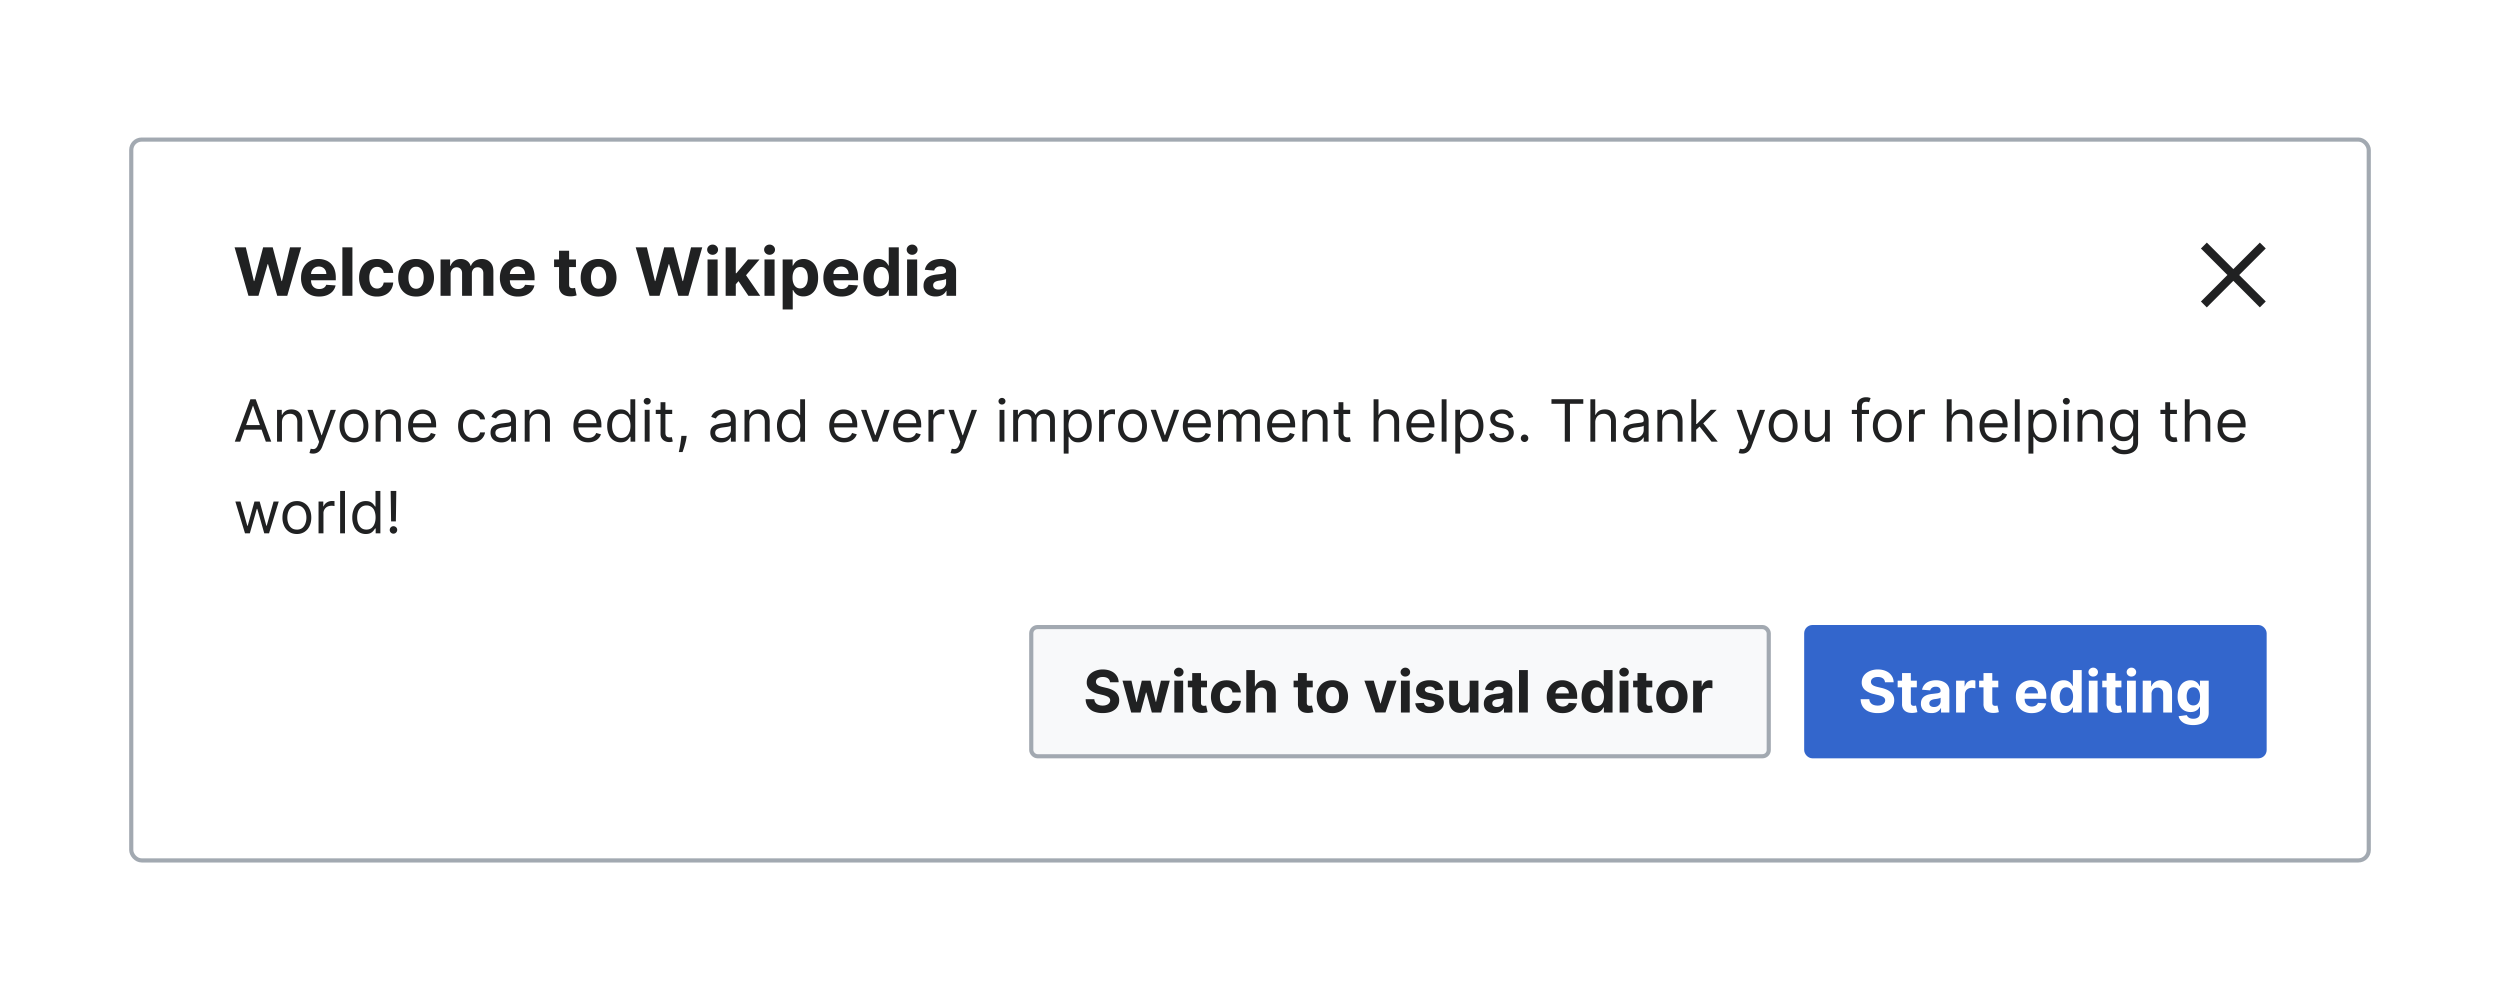 <?xml version="1.0" encoding="UTF-8"?>
<svg xmlns="http://www.w3.org/2000/svg" width="600" height="236" fill="none" viewBox="0 0 600 236">
	<g filter="url(#a)">
		<rect width="536" height="172" x="32" y="32" fill="#fff" rx="2"/>
		<path fill="#fff" d="M32 34a2 2 0 0 1 2-2h532a2 2 0 0 1 2 2v54H32V34Z"/>
		<path fill="#202122" d="M59.63 69 56.3 57.36H59l1.93 8.09h.1l2.12-8.09h2.3l2.12 8.1h.1l1.93-8.1h2.68L68.94 69h-2.4l-2.21-7.6h-.1l-2.2 7.6h-2.4Zm16.95.17c-.9 0-1.67-.18-2.31-.55a3.74 3.74 0 0 1-1.5-1.55 5.14 5.14 0 0 1-.52-2.4c0-.9.18-1.68.53-2.36a3.86 3.86 0 0 1 1.47-1.58 4.3 4.3 0 0 1 2.24-.57c.57 0 1.1.1 1.6.28a3.56 3.56 0 0 1 2.19 2.2c.2.56.31 1.2.31 1.95v.67h-7.37v-1.5h5.1c0-.35-.09-.66-.24-.93a1.63 1.63 0 0 0-.63-.63 1.8 1.8 0 0 0-.92-.23c-.37 0-.7.08-.98.25a1.8 1.8 0 0 0-.66.68c-.16.28-.24.59-.24.94v1.42c0 .43.08.8.23 1.12.17.32.4.56.7.73.29.17.64.25 1.04.25.27 0 .52-.03.74-.11a1.55 1.55 0 0 0 .58-.34c.16-.15.28-.34.36-.56l2.24.15a3.06 3.06 0 0 1-.7 1.41c-.35.4-.8.7-1.35.93-.55.22-1.19.33-1.9.33Zm8-11.8V69h-2.41V57.36h2.42Zm5.9 11.8a4.5 4.5 0 0 1-2.32-.57 3.84 3.84 0 0 1-1.47-1.59 5.16 5.16 0 0 1-.51-2.34c0-.9.17-1.68.51-2.35a3.84 3.84 0 0 1 1.49-1.59c.64-.38 1.4-.57 2.28-.57.76 0 1.43.14 2 .41a3.34 3.34 0 0 1 1.36 1.17c.33.5.52 1.09.55 1.76h-2.28a1.76 1.76 0 0 0-.52-1.05c-.27-.27-.63-.4-1.07-.4-.37 0-.7.1-.98.3-.28.2-.5.5-.65.88a3.7 3.7 0 0 0-.23 1.4c0 .56.07 1.04.22 1.43.16.39.38.68.66.89.28.2.6.3.98.3a1.46 1.46 0 0 0 1.3-.67c.14-.2.24-.47.29-.78h2.28a3.58 3.58 0 0 1-.55 1.76 3.3 3.3 0 0 1-1.33 1.18 4.4 4.4 0 0 1-2.02.43Zm9.38 0c-.88 0-1.64-.19-2.29-.56a3.85 3.85 0 0 1-1.48-1.58 5.1 5.1 0 0 1-.52-2.36c0-.9.17-1.69.52-2.36a3.8 3.8 0 0 1 1.48-1.58 4.46 4.46 0 0 1 2.3-.57c.87 0 1.64.19 2.28.57.64.37 1.14.9 1.48 1.58.35.67.53 1.46.53 2.36 0 .9-.18 1.68-.53 2.36a3.84 3.84 0 0 1-1.48 1.58 4.5 4.5 0 0 1-2.29.56Zm.01-1.87c.4 0 .74-.12 1-.34.28-.24.48-.55.62-.95.14-.4.2-.85.2-1.36 0-.5-.06-.96-.2-1.36-.14-.4-.34-.7-.61-.94a1.5 1.5 0 0 0-1-.34c-.41 0-.75.11-1.03.34-.27.23-.48.55-.62.95a4.18 4.18 0 0 0-.2 1.35c0 .51.06.96.2 1.36.14.4.35.71.62.95.28.22.62.34 1.02.34Zm5.86 1.7v-8.73h2.3v1.54h.11c.18-.5.48-.91.91-1.2.42-.3.93-.45 1.52-.45.6 0 1.11.15 1.53.45.42.3.7.7.84 1.2h.1c.17-.5.5-.9.96-1.2a3 3 0 0 1 1.66-.45c.82 0 1.48.26 1.99.78.5.51.76 1.24.76 2.2V69H116v-5.4c0-.48-.13-.84-.39-1.08a1.35 1.35 0 0 0-.96-.37c-.44 0-.79.14-1.03.42a1.6 1.6 0 0 0-.37 1.1V69h-2.35v-5.44c0-.43-.12-.77-.37-1.03a1.27 1.27 0 0 0-.96-.38 1.34 1.34 0 0 0-1.23.77 1.79 1.79 0 0 0-.19.84V69h-2.42Zm18.57.17a4.6 4.6 0 0 1-2.32-.55 3.73 3.73 0 0 1-1.48-1.55 5.14 5.14 0 0 1-.53-2.4c0-.9.18-1.68.53-2.36a3.86 3.86 0 0 1 1.47-1.58 4.3 4.3 0 0 1 2.24-.57c.57 0 1.1.1 1.6.28a3.56 3.56 0 0 1 2.19 2.2c.2.56.3 1.2.3 1.95v.67h-7.36v-1.5h5.09a1.86 1.86 0 0 0-.23-.93 1.63 1.63 0 0 0-.63-.63 1.8 1.8 0 0 0-.92-.23 1.86 1.86 0 0 0-.98.25 1.9 1.9 0 0 0-.9 1.61v1.43c0 .43.08.8.23 1.12.17.32.4.56.7.73.29.17.64.25 1.04.25.27 0 .52-.03.74-.11.22-.08.42-.19.58-.34.15-.15.28-.34.36-.56l2.24.15a3.05 3.05 0 0 1-.7 1.41c-.35.4-.8.7-1.35.93a5.1 5.1 0 0 1-1.9.33Zm13.93-8.9v1.82h-5.25v-1.82h5.25Zm-4.06-2.09h2.42v8.14c0 .22.04.4.1.52a.56.56 0 0 0 .29.26c.12.05.27.07.43.07.11 0 .23 0 .34-.03l.26-.05.38 1.8a6.82 6.82 0 0 1-.5.13 4 4 0 0 1-.81.1c-.58.02-1.1-.06-1.53-.23a2.15 2.15 0 0 1-1.02-.83 2.54 2.54 0 0 1-.36-1.42v-8.46Zm9.49 11c-.88 0-1.65-.2-2.3-.57a3.85 3.85 0 0 1-1.47-1.58 5.1 5.1 0 0 1-.53-2.36c0-.9.18-1.69.53-2.36a3.8 3.8 0 0 1 1.48-1.58 4.4 4.4 0 0 1 2.29-.57c.88 0 1.64.19 2.28.57.65.37 1.14.9 1.5 1.58.34.67.52 1.46.52 2.36 0 .9-.18 1.68-.53 2.36a3.84 3.84 0 0 1-1.49 1.58c-.64.37-1.4.56-2.28.56Zm.01-1.89c.4 0 .74-.1 1-.34.28-.23.48-.54.61-.94a4.42 4.42 0 0 0 .01-2.72c-.14-.4-.34-.7-.61-.94a1.5 1.5 0 0 0-1.01-.34c-.4 0-.75.11-1.02.34-.27.23-.48.55-.62.95a4.18 4.18 0 0 0-.2 1.35c0 .51.06.96.2 1.36.14.4.35.71.62.95.27.22.62.34 1.02.34ZM155.9 69l-3.33-11.64h2.68l1.93 8.09h.1l2.12-8.09h2.3l2.12 8.1h.1l1.93-8.1h2.69L165.2 69h-2.4l-2.21-7.6h-.1l-2.2 7.6h-2.4Zm13.91 0v-8.73h2.42V69h-2.42Zm1.22-9.85c-.36 0-.67-.12-.93-.36a1.16 1.16 0 0 1-.38-.87c0-.33.13-.62.38-.86.26-.24.57-.36.93-.36.35 0 .66.12.92.36a1.17 1.17 0 0 1 0 1.73 1.3 1.3 0 0 1-.92.36Zm5.33 7.34v-2.9h.36l2.8-3.32h2.77l-3.75 4.39h-.58l-1.6 1.83Zm-2.2 2.51V57.36h2.43V69h-2.42Zm5.46 0-2.56-3.8 1.6-1.71 3.8 5.51h-2.84Zm3.86 0v-8.73h2.42V69h-2.42Zm1.22-9.85a1.32 1.32 0 0 1-.93-.36 1.16 1.16 0 0 1-.38-.87c0-.33.13-.62.38-.86.26-.24.57-.36.93-.36.36 0 .66.12.92.36s.38.53.38.86c0 .34-.12.63-.38.87a1.3 1.3 0 0 1-.92.36Zm3.14 13.12v-12h2.39v1.47h.1c.11-.24.27-.48.47-.72.2-.24.47-.45.8-.61a3.28 3.28 0 0 1 4.28 1.74c.31.67.47 1.5.47 2.5 0 .97-.15 1.8-.47 2.46a3.5 3.5 0 0 1-1.27 1.52 3.27 3.27 0 0 1-1.8.51 2.8 2.8 0 0 1-1.2-.23 2.49 2.49 0 0 1-.8-.59 2.99 2.99 0 0 1-.47-.72h-.08v4.67h-2.42Zm2.37-7.63c0 .52.07.97.22 1.35.14.4.35.7.62.9.27.22.6.33 1 .33.39 0 .72-.11 1-.33.27-.22.48-.52.62-.9.14-.4.21-.85.21-1.35 0-.5-.07-.95-.21-1.33a1.98 1.98 0 0 0-.62-.9c-.27-.22-.6-.32-1-.32s-.73.1-1 .3a2 2 0 0 0-.62.9c-.15.38-.22.83-.22 1.35Zm11.73 4.53c-.9 0-1.67-.18-2.31-.55a3.74 3.74 0 0 1-1.5-1.55 5.15 5.15 0 0 1-.52-2.4c0-.9.18-1.68.53-2.36a3.87 3.87 0 0 1 1.47-1.58 4.3 4.3 0 0 1 2.24-.57 4.56 4.56 0 0 1 1.6.28 3.55 3.55 0 0 1 2.19 2.2c.2.56.3 1.2.3 1.95v.67h-7.36v-1.5h5.09a1.85 1.85 0 0 0-.23-.93 1.63 1.63 0 0 0-.63-.63 1.8 1.8 0 0 0-.92-.23 1.86 1.86 0 0 0-1.64.93c-.16.28-.24.59-.24.94v1.42c0 .43.08.8.23 1.12.17.32.4.56.7.73.29.17.64.25 1.04.25.27 0 .52-.03.74-.11a1.47 1.47 0 0 0 .94-.9l2.24.15a3.06 3.06 0 0 1-.7 1.41 3.51 3.51 0 0 1-1.35.93 5.1 5.1 0 0 1-1.9.33Zm8.8-.03a3.3 3.3 0 0 1-1.8-.5 3.55 3.55 0 0 1-1.27-1.53 5.86 5.86 0 0 1-.46-2.46c0-1 .16-1.83.48-2.5a3.6 3.6 0 0 1 1.28-1.5 3.29 3.29 0 0 1 1.77-.5c.49 0 .9.1 1.22.26.33.16.6.37.8.61.2.25.36.48.46.72h.08v-4.38h2.41V69h-2.39v-1.4h-.1a3.14 3.14 0 0 1-.48.72 2.41 2.41 0 0 1-.8.59c-.33.15-.73.23-1.2.23Zm.77-1.92c.4 0 .72-.11.99-.32.27-.22.48-.52.63-.9.14-.4.22-.85.22-1.36 0-.52-.07-.97-.22-1.36a1.94 1.94 0 0 0-.62-.88c-.28-.21-.6-.32-1-.32s-.73.11-1 .33c-.28.21-.48.51-.62.9-.14.38-.21.82-.21 1.33 0 .5.07.95.2 1.34.15.39.36.7.63.91.27.22.6.33 1 .33ZM217.7 69v-8.73h2.42V69h-2.42Zm1.22-9.85c-.36 0-.67-.12-.93-.36a1.16 1.16 0 0 1-.38-.87c0-.33.13-.62.38-.86.26-.24.57-.36.93-.36.36 0 .66.12.92.36a1.17 1.17 0 0 1 0 1.73 1.3 1.3 0 0 1-.92.36Zm5.63 10.01c-.56 0-1.06-.1-1.49-.29a2.39 2.39 0 0 1-1.03-.87 2.6 2.6 0 0 1-.38-1.44c0-.48.09-.89.27-1.22.18-.33.42-.6.73-.8a3.52 3.52 0 0 1 1.04-.45 7.97 7.97 0 0 1 1.24-.22l1.23-.14c.3-.05.53-.12.67-.22a.47.47 0 0 0 .21-.42v-.03c0-.36-.11-.64-.34-.84a1.4 1.4 0 0 0-.95-.3c-.44 0-.79.1-1.04.3-.26.19-.43.42-.51.71l-2.24-.18a3.05 3.05 0 0 1 .67-1.38 3.2 3.2 0 0 1 1.29-.9 5.62 5.62 0 0 1 3.23-.15c.45.12.84.3 1.19.54a2.57 2.57 0 0 1 1.12 2.25V69h-2.3v-1.21h-.06a2.6 2.6 0 0 1-.56.72 2.6 2.6 0 0 1-.85.48c-.33.12-.71.17-1.14.17Zm.7-1.67c.35 0 .66-.07.94-.2a1.68 1.68 0 0 0 .64-.59c.15-.24.23-.51.23-.82v-.93a1.28 1.28 0 0 1-.31.14 5.69 5.69 0 0 1-.44.1l-.49.1-.44.06a2.99 2.99 0 0 0-.75.2 1.19 1.19 0 0 0-.5.36.9.9 0 0 0-.17.57c0 .33.12.58.36.76.24.17.55.25.92.25Z"/>
		<path fill="#202122" fill-rule="evenodd" d="m537.41 64 6.37-6.37-1.42-1.41-6.36 6.36-6.36-6.36-1.42 1.42 6.36 6.36-6.36 6.36 1.41 1.42L536 65.4l6.36 6.37 1.42-1.42L537.4 64Z" clip-rule="evenodd"/>
		<path fill="#202122" d="M57.65 104h-1.3l3.75-10.18h1.27L65.1 104h-1.3l-3.04-8.57h-.08L57.65 104Zm.48-3.98h5.2v1.1h-5.2v-1.1Zm9.54-.61V104h-1.18v-7.64h1.14v1.2h.1c.17-.4.45-.7.81-.94.37-.24.84-.36 1.41-.36.52 0 .97.11 1.36.32.39.21.69.53.9.96.22.42.33.96.33 1.6V104h-1.18v-4.77c0-.6-.15-1.07-.46-1.4a1.66 1.66 0 0 0-1.29-.51c-.37 0-.7.08-1 .24-.3.16-.52.4-.69.71-.17.31-.25.7-.25 1.14Zm7.45 7.45c-.2 0-.37-.01-.53-.05a1.4 1.4 0 0 1-.32-.09l.3-1.03c.28.07.53.1.75.08a.9.9 0 0 0 .58-.3c.17-.17.33-.45.47-.83l.22-.6-2.82-7.68h1.27l2.11 6.09h.08l2.1-6.09h1.28l-3.24 8.75a3.3 3.3 0 0 1-.54.98 2.03 2.03 0 0 1-.75.58c-.29.13-.6.2-.96.2Zm9.83-2.7c-.7 0-1.3-.17-1.82-.5a3.34 3.34 0 0 1-1.21-1.37 4.66 4.66 0 0 1-.43-2.07c0-.8.14-1.49.43-2.08a3.34 3.34 0 0 1 1.21-1.38c.52-.33 1.13-.5 1.82-.5a3.24 3.24 0 0 1 3.02 1.88c.3.6.44 1.29.44 2.08s-.15 1.48-.44 2.07a3.3 3.3 0 0 1-1.21 1.38 3.3 3.3 0 0 1-1.81.49Zm0-1.06a2 2 0 0 0 1.29-.4c.34-.27.59-.62.75-1.06.16-.43.24-.9.24-1.42s-.08-.98-.24-1.43a2.4 2.4 0 0 0-.75-1.07c-.34-.27-.77-.4-1.3-.4a2 2 0 0 0-1.29.4 2.4 2.4 0 0 0-.75 1.07c-.16.44-.24.92-.24 1.43 0 .51.08.99.24 1.42.17.44.42.8.75 1.06.34.27.77.4 1.3.4Zm6.38-3.7v4.6h-1.17v-7.64h1.13v1.2h.1c.18-.4.45-.7.81-.94.37-.24.84-.36 1.42-.36.51 0 .97.11 1.35.32.4.21.7.53.9.96.22.42.33.96.33 1.6V104h-1.17v-4.77c0-.6-.16-1.07-.47-1.4a1.65 1.65 0 0 0-1.28-.51c-.38 0-.71.08-1 .24-.3.16-.53.4-.7.71-.17.31-.25.7-.25 1.14Zm10.17 4.76c-.73 0-1.37-.16-1.9-.49a3.27 3.27 0 0 1-1.23-1.37 4.68 4.68 0 0 1-.42-2.06c0-.78.14-1.47.42-2.07.3-.6.7-1.06 1.2-1.4a3.61 3.61 0 0 1 2.99-.3 2.9 2.9 0 0 1 1.82 1.81c.2.49.29 1.09.29 1.8v.5h-5.89v-1.01h4.7c0-.43-.1-.82-.27-1.16a1.95 1.95 0 0 0-.72-.8 2 2 0 0 0-1.1-.3c-.47 0-.88.12-1.22.36a2.29 2.29 0 0 0-.78.9 2.63 2.63 0 0 0-.27 1.17v.68c0 .58.1 1.07.3 1.47.2.4.48.7.84.9.36.21.77.32 1.25.32.3 0 .58-.05.83-.13a1.7 1.7 0 0 0 1.07-1.07l1.14.32a2.51 2.51 0 0 1-.6 1.01c-.29.3-.63.52-1.05.68-.41.16-.88.24-1.4.24Zm11.9 0a3.3 3.3 0 0 1-1.84-.5 3.3 3.3 0 0 1-1.2-1.4 4.74 4.74 0 0 1-.41-2.04c0-.77.14-1.46.42-2.05a3.38 3.38 0 0 1 1.2-1.4c.53-.34 1.13-.5 1.82-.5.54 0 1.02.1 1.45.3a2.78 2.78 0 0 1 1.06.83 2.6 2.6 0 0 1 .51 1.25h-1.17a1.81 1.81 0 0 0-1.83-1.33c-.46 0-.86.12-1.2.36-.35.23-.61.56-.8 1a3.7 3.7 0 0 0-.29 1.5c0 .6.1 1.1.28 1.54.19.44.45.78.8 1.02.34.24.74.36 1.2.36a2.1 2.1 0 0 0 .84-.15 1.71 1.71 0 0 0 .63-.46 1.75 1.75 0 0 0 .37-.72h1.17a2.72 2.72 0 0 1-.5 1.22 2.74 2.74 0 0 1-1.02.86c-.42.2-.92.3-1.48.3Zm6.93.02c-.48 0-.92-.1-1.32-.27a2.27 2.27 0 0 1-.94-.8 2.26 2.26 0 0 1-.34-1.28c0-.44.08-.79.25-1.06.18-.28.4-.5.7-.65.28-.15.6-.27.95-.35.35-.08.7-.14 1.06-.18l1.13-.14c.29-.03.5-.09.63-.16.14-.08.2-.21.2-.4v-.04c0-.5-.13-.87-.4-1.14-.26-.28-.66-.41-1.2-.41a2.1 2.1 0 0 0-1.99 1.15l-1.12-.4c.2-.46.47-.82.8-1.08a2.98 2.98 0 0 1 1.1-.55 4.53 4.53 0 0 1 1.17-.16c.24 0 .52.03.84.1a2.7 2.7 0 0 1 .93.35c.3.18.55.45.75.8.2.37.3.85.3 1.46V104h-1.17v-1.03h-.06a2.28 2.28 0 0 1-1.14 1.01c-.3.13-.68.2-1.13.2Zm.18-1.06c.46 0 .85-.09 1.17-.27a1.88 1.88 0 0 0 .98-1.61v-1.08c-.05.06-.16.12-.33.17a5.51 5.51 0 0 1-.58.12 29.98 29.98 0 0 1-1.12.15c-.3.04-.6.1-.86.2a1.47 1.47 0 0 0-.63.39 1 1 0 0 0-.24.7c0 .41.15.72.45.93.3.2.7.3 1.16.3Zm6.6-3.71V104h-1.18v-7.64h1.13v1.2h.1c.18-.4.45-.7.82-.94a2.5 2.5 0 0 1 1.41-.36c.52 0 .97.11 1.36.32.38.21.69.53.9.96.22.42.33.96.33 1.6V104h-1.18v-4.77c0-.6-.15-1.07-.47-1.4-.3-.34-.73-.51-1.28-.51-.37 0-.7.08-1 .24a1.74 1.74 0 0 0-.7.71c-.16.31-.25.7-.25 1.14Zm14.06 4.75c-.73 0-1.37-.16-1.9-.49a3.27 3.27 0 0 1-1.23-1.37 4.68 4.68 0 0 1-.42-2.06c0-.78.14-1.47.42-2.07.3-.6.7-1.06 1.2-1.4a3.61 3.61 0 0 1 2.99-.3 2.9 2.9 0 0 1 1.82 1.81 5 5 0 0 1 .29 1.8v.5h-5.89v-1.01h4.7c0-.43-.1-.82-.27-1.16a1.95 1.95 0 0 0-.72-.8 2 2 0 0 0-1.1-.3c-.47 0-.88.12-1.22.36a2.28 2.28 0 0 0-.78.9 2.63 2.63 0 0 0-.27 1.17v.68c0 .58.1 1.07.3 1.47.2.4.48.7.84.9a2.7 2.7 0 0 0 2.08.19 1.7 1.7 0 0 0 1.07-1.07l1.14.32a2.51 2.51 0 0 1-.6 1.01c-.29.3-.63.52-1.05.68-.41.16-.88.24-1.4.24Zm7.8 0a3 3 0 0 1-2.84-1.86 5.01 5.01 0 0 1-.4-2.1 5 5 0 0 1 .4-2.09 3.03 3.03 0 0 1 2.85-1.85c.5 0 .9.09 1.18.25.3.17.52.35.67.56l.36.5h.1v-3.75h1.17V104h-1.13v-1.17h-.14a7.46 7.46 0 0 1-.37.52c-.16.21-.38.4-.68.57-.3.16-.69.24-1.18.24Zm.15-1.06c.47 0 .87-.12 1.2-.36.32-.25.57-.6.74-1.03.17-.44.25-.95.25-1.53 0-.57-.08-1.07-.25-1.5a1.95 1.95 0 0 0-1.94-1.37c-.5 0-.9.14-1.24.4a2.29 2.29 0 0 0-.74 1.02 4.07 4.07 0 0 0-.24 1.45c0 .54.08 1.04.24 1.48.17.44.42.8.75 1.06s.74.38 1.23.38Zm5.61.9v-7.64h1.18V104h-1.18Zm.6-8.91a.83.83 0 0 1-.6-.23.75.75 0 0 1-.24-.56.75.75 0 0 1 .25-.57.83.83 0 0 1 .59-.23c.23 0 .42.08.59.23a.74.74 0 0 1 .25.57.74.74 0 0 1-.25.56.82.82 0 0 1-.59.23Zm6 1.27v1h-3.95v-1h3.95Zm-2.8-1.83h1.17v7.28c0 .33.05.58.15.75a.74.74 0 0 0 .38.33c.15.05.32.08.49.08l.32-.02.2-.04.23 1.05-.33.09a2.46 2.46 0 0 1-.54.05c-.33 0-.66-.07-.98-.21a1.94 1.94 0 0 1-.78-.66c-.2-.29-.31-.65-.31-1.1v-7.6Zm6.28 8.08-.08.53a10.99 10.99 0 0 1-.26 1.22 22.78 22.78 0 0 1-.66 2.13h-.9l.18-.84a32.1 32.1 0 0 0 .38-2.49l.06-.55h1.28Zm8.27 1.57c-.48 0-.92-.1-1.32-.27a2.27 2.27 0 0 1-.94-.8 2.26 2.26 0 0 1-.34-1.28c0-.44.08-.79.25-1.06.18-.28.4-.5.7-.65a3.64 3.64 0 0 1 .95-.35c.35-.08.7-.14 1.06-.18l1.13-.14c.29-.03.5-.09.63-.16.14-.08.2-.21.2-.4v-.04c0-.5-.13-.87-.4-1.14-.26-.28-.66-.41-1.2-.41a2.1 2.1 0 0 0-1.99 1.15l-1.12-.4c.2-.46.47-.82.8-1.08a2.97 2.97 0 0 1 1.1-.55 4.55 4.55 0 0 1 1.17-.16 3.96 3.96 0 0 1 1.77.45c.3.18.55.45.75.8.2.37.3.85.3 1.46V104h-1.17v-1.03h-.06a2.3 2.3 0 0 1-1.14 1.01c-.3.13-.68.2-1.13.2Zm.18-1.06c.47 0 .86-.09 1.17-.27a1.88 1.88 0 0 0 .98-1.61v-1.08c-.05.06-.16.12-.33.17a5.57 5.57 0 0 1-.58.12 29.98 29.98 0 0 1-1.12.15c-.3.04-.59.1-.85.2a1.48 1.48 0 0 0-.64.39 1 1 0 0 0-.24.7c0 .41.15.72.45.93.3.2.7.3 1.16.3Zm6.6-3.71V104h-1.18v-7.64h1.13v1.2h.1c.18-.4.45-.7.82-.94a2.5 2.5 0 0 1 1.41-.36c.52 0 .97.11 1.36.32.39.21.69.53.9.96.22.42.33.96.33 1.6V104h-1.18v-4.77c0-.6-.15-1.07-.46-1.4a1.67 1.67 0 0 0-1.29-.51c-.37 0-.7.08-1 .24a1.74 1.74 0 0 0-.7.71c-.16.31-.25.7-.25 1.14Zm9.85 4.75a3 3 0 0 1-2.83-1.86 5.01 5.01 0 0 1-.4-2.1 5 5 0 0 1 .4-2.09 3.03 3.03 0 0 1 2.85-1.85 2.12 2.12 0 0 1 1.85.81l.36.5h.1v-3.75h1.17V104h-1.13v-1.17h-.14a7.2 7.2 0 0 1-.37.52 2.18 2.18 0 0 1-.68.57c-.3.16-.69.24-1.18.24Zm.16-1.06c.47 0 .87-.12 1.2-.36.32-.25.57-.6.73-1.03.17-.44.26-.95.26-1.53 0-.57-.08-1.07-.25-1.5a1.96 1.96 0 0 0-1.94-1.37c-.5 0-.91.14-1.24.4a2.29 2.29 0 0 0-.74 1.02 4.07 4.07 0 0 0-.25 1.45c0 .54.09 1.04.25 1.48.17.44.42.8.75 1.06s.74.38 1.23.38Zm12.7 1.06c-.73 0-1.36-.16-1.9-.49a3.27 3.27 0 0 1-1.22-1.37 4.68 4.68 0 0 1-.43-2.06c0-.78.14-1.47.43-2.07a3.23 3.23 0 0 1 3.01-1.9c.4 0 .79.06 1.18.2a2.9 2.9 0 0 1 1.82 1.81 5 5 0 0 1 .28 1.8v.5h-5.89v-1.01h4.7c0-.43-.09-.82-.26-1.16a1.95 1.95 0 0 0-.73-.8c-.3-.2-.68-.3-1.1-.3-.47 0-.87.12-1.21.36a2.29 2.29 0 0 0-.78.9 2.63 2.63 0 0 0-.28 1.17v.68c0 .58.1 1.07.3 1.47.2.4.48.7.84.9a2.68 2.68 0 0 0 2.08.19c.26-.1.47-.23.66-.4.18-.18.32-.4.42-.67l1.13.32a2.51 2.51 0 0 1-.6 1.01c-.28.3-.63.52-1.04.68-.42.16-.88.24-1.4.24Zm10.93-7.8-2.83 7.64h-1.2l-2.82-7.64h1.28l2.1 6.09h.08l2.11-6.09h1.28Zm4.43 7.8c-.74 0-1.37-.16-1.9-.49a3.27 3.27 0 0 1-1.23-1.37 4.68 4.68 0 0 1-.43-2.06c0-.78.14-1.47.43-2.07a3.23 3.23 0 0 1 3.01-1.9c.4 0 .8.06 1.18.2a2.93 2.93 0 0 1 1.82 1.81 5 5 0 0 1 .28 1.8v.5h-5.88v-1.01h4.69c0-.43-.09-.82-.26-1.16a1.95 1.95 0 0 0-.73-.8c-.3-.2-.67-.3-1.1-.3-.47 0-.87.12-1.21.36a2.29 2.29 0 0 0-.78.9 2.62 2.62 0 0 0-.28 1.17v.68c0 .58.1 1.07.3 1.47.2.4.48.7.84.9.36.21.78.32 1.25.32.3 0 .59-.05.84-.13.25-.1.46-.23.65-.4a1.82 1.82 0 0 0 .42-.67l1.13.32a2.5 2.5 0 0 1-.6 1.01c-.28.3-.63.52-1.04.68-.42.16-.88.24-1.4.24Zm4.9-.16v-7.64h1.14v1.16h.08c.14-.38.39-.69.75-.92a2.23 2.23 0 0 1 1.24-.36 14.75 14.75 0 0 1 .61.02v1.2a3.46 3.46 0 0 0-.27-.05 2.69 2.69 0 0 0-.44-.03c-.37 0-.7.08-1 .23a1.76 1.76 0 0 0-.68.64 1.72 1.72 0 0 0-.25.92V104h-1.18Zm6.16 2.86a2.57 2.57 0 0 1-.53-.05 1.41 1.41 0 0 1-.33-.09l.3-1.03c.29.07.54.1.76.08a.9.9 0 0 0 .58-.3c.17-.17.33-.45.47-.83l.22-.6-2.82-7.68h1.27l2.1 6.09h.09l2.1-6.09h1.28l-3.24 8.75a3.32 3.32 0 0 1-.54.98 2.04 2.04 0 0 1-.76.58c-.28.13-.6.2-.95.2Zm10.9-2.86v-7.64h1.17V104h-1.18Zm.59-8.91a.83.83 0 0 1-.6-.23.75.75 0 0 1-.24-.56c0-.22.08-.41.25-.57a.83.83 0 0 1 .59-.23c.23 0 .42.08.59.23a.75.75 0 0 1 .24.57.74.74 0 0 1-.25.56.82.82 0 0 1-.58.23Zm2.68 8.91v-7.64h1.14v1.2h.1c.15-.41.41-.73.76-.95.36-.23.79-.35 1.28-.35.5 0 .93.12 1.26.35.34.22.6.54.8.95h.07a2.22 2.22 0 0 1 .88-.94c.4-.24.86-.36 1.4-.36.69 0 1.25.22 1.68.65.44.42.65 1.08.65 1.98V104h-1.17v-5.11c0-.56-.15-.97-.46-1.2a1.72 1.72 0 0 0-1.09-.37c-.54 0-.95.16-1.25.49-.3.32-.44.72-.44 1.22V104h-1.2v-5.23c0-.43-.13-.78-.42-1.05-.28-.27-.64-.4-1.08-.4-.31 0-.6.08-.86.24a1.84 1.84 0 0 0-.64.68 2 2 0 0 0-.23.99V104h-1.18Zm12.13 2.86v-10.5h1.13v1.22h.14l.36-.51c.15-.21.38-.4.66-.56.3-.16.69-.25 1.19-.25a3.04 3.04 0 0 1 2.85 1.85c.27.6.4 1.29.4 2.1 0 .8-.13 1.5-.4 2.1a3 3 0 0 1-2.83 1.85c-.5 0-.89-.08-1.18-.25a2.18 2.18 0 0 1-.68-.56 7.52 7.52 0 0 1-.37-.52h-.1v4.03h-1.17Zm1.15-6.68c0 .58.09 1.09.25 1.53.17.44.42.78.75 1.03.32.24.72.36 1.19.36.49 0 .9-.12 1.23-.38a2.37 2.37 0 0 0 .74-1.06c.17-.44.26-.94.26-1.48s-.09-1.02-.25-1.45a2.24 2.24 0 0 0-.74-1.03 1.96 1.96 0 0 0-1.24-.38 1.96 1.96 0 0 0-1.94 1.37 4 4 0 0 0-.25 1.5Zm7.34 3.82v-7.64h1.13v1.16h.08c.14-.38.4-.69.76-.92a2.22 2.22 0 0 1 1.23-.36 14.83 14.83 0 0 1 .62.02v1.2a3.5 3.5 0 0 0-.28-.05 2.7 2.7 0 0 0-.44-.03c-.37 0-.7.08-1 .23a1.71 1.71 0 0 0-.93 1.56V104h-1.17Zm8.03.16a3.2 3.2 0 0 1-1.81-.5 3.35 3.35 0 0 1-1.21-1.37 4.66 4.66 0 0 1-.44-2.07c0-.8.15-1.49.44-2.08a3.34 3.34 0 0 1 1.2-1.38c.53-.33 1.13-.5 1.82-.5a3.25 3.25 0 0 1 3.03 1.88c.29.6.43 1.29.43 2.08s-.14 1.48-.43 2.07a3.29 3.29 0 0 1-1.22 1.38 3.3 3.3 0 0 1-1.8.49Zm0-1.05c.53 0 .96-.14 1.3-.4.33-.28.58-.63.75-1.07.16-.43.24-.9.24-1.42s-.08-.98-.24-1.43a2.4 2.4 0 0 0-.75-1.07 2 2 0 0 0-1.3-.4 2 2 0 0 0-1.29.4 2.41 2.41 0 0 0-.75 1.08 4.1 4.1 0 0 0-.24 1.42c0 .51.08.99.24 1.42.16.44.41.8.75 1.06.34.27.77.4 1.3.4ZM283 96.36l-2.82 7.64h-1.2l-2.82-7.64h1.28l2.1 6.09h.08l2.11-6.09H283Zm4.44 7.8c-.74 0-1.37-.16-1.9-.49a3.27 3.27 0 0 1-1.23-1.37 4.67 4.67 0 0 1-.43-2.06c0-.78.14-1.47.43-2.07a3.23 3.23 0 0 1 3.01-1.9c.4 0 .79.06 1.18.2a2.93 2.93 0 0 1 1.82 1.81 5 5 0 0 1 .28 1.8v.5h-5.89v-1.01h4.7c0-.43-.09-.82-.26-1.16a1.95 1.95 0 0 0-.73-.8c-.3-.2-.68-.3-1.1-.3-.47 0-.87.12-1.21.36a2.29 2.29 0 0 0-.78.9 2.62 2.62 0 0 0-.28 1.17v.68c0 .58.1 1.07.3 1.47.2.4.48.7.84.9.36.21.77.32 1.25.32.3 0 .58-.05.83-.13.26-.1.47-.23.65-.4a1.82 1.82 0 0 0 .43-.67l1.13.32a2.5 2.5 0 0 1-.6 1.01c-.28.3-.63.52-1.04.68-.42.16-.88.24-1.4.24Zm4.9-.16v-7.64h1.14v1.2h.1a1.92 1.92 0 0 1 .77-.95c.35-.23.78-.35 1.28-.35a2.14 2.14 0 0 1 2.05 1.3h.07c.2-.4.5-.71.88-.94.4-.24.86-.36 1.4-.36.7 0 1.25.22 1.69.65.43.42.65 1.08.65 1.98V104h-1.18v-5.11c0-.56-.15-.97-.46-1.2a1.71 1.71 0 0 0-1.09-.37c-.53 0-.95.16-1.25.49-.3.32-.44.72-.44 1.22V104h-1.2v-5.23c0-.43-.13-.78-.41-1.05-.29-.27-.65-.4-1.1-.4-.3 0-.58.08-.85.24a1.84 1.84 0 0 0-.63.68 2 2 0 0 0-.24.99V104h-1.18Zm15.33.16c-.74 0-1.37-.16-1.9-.49a3.27 3.27 0 0 1-1.23-1.37 4.68 4.68 0 0 1-.43-2.06c0-.78.14-1.47.43-2.07a3.23 3.23 0 0 1 3.01-1.9c.4 0 .8.06 1.18.2a2.9 2.9 0 0 1 1.82 1.81 5 5 0 0 1 .28 1.8v.5h-5.88v-1.01h4.69c0-.43-.09-.82-.26-1.16a1.95 1.95 0 0 0-.73-.8c-.3-.2-.67-.3-1.1-.3-.47 0-.87.12-1.21.36a2.29 2.29 0 0 0-.78.9 2.63 2.63 0 0 0-.28 1.17v.68c0 .58.1 1.07.3 1.47.2.4.48.7.84.9.36.21.78.32 1.25.32.3 0 .59-.05.84-.13.25-.1.46-.23.65-.4.18-.18.32-.4.42-.67l1.13.32a2.51 2.51 0 0 1-.6 1.01c-.28.3-.63.52-1.04.68-.42.16-.88.24-1.4.24Zm6.08-4.75V104h-1.17v-7.64h1.13v1.2h.1c.18-.4.45-.7.81-.94.37-.24.84-.36 1.42-.36.51 0 .96.11 1.35.32.4.21.7.53.9.96.22.42.33.96.33 1.6V104h-1.17v-4.77c0-.6-.16-1.07-.47-1.4a1.65 1.65 0 0 0-1.28-.51c-.38 0-.71.08-1 .24a1.74 1.74 0 0 0-.7.71c-.17.31-.25.7-.25 1.14Zm10.3-3.05v1h-3.96v-1h3.95Zm-2.81-1.83h1.17v7.28c0 .33.05.58.15.75a.74.74 0 0 0 .38.33c.15.05.31.08.49.08l.32-.02.2-.04.23 1.05-.33.09a2.46 2.46 0 0 1-.54.05c-.33 0-.66-.07-.98-.21a1.93 1.93 0 0 1-.78-.66c-.2-.29-.31-.65-.31-1.1v-7.6Zm9.6 4.88V104h-1.18V93.82h1.18v3.74h.1a2.16 2.16 0 0 1 .8-.94c.36-.24.84-.36 1.44-.36.52 0 .98.1 1.37.32.4.2.7.52.91.95.22.42.33.96.33 1.62V104h-1.18v-4.77c0-.6-.15-1.08-.47-1.41-.3-.33-.74-.5-1.3-.5a2.16 2.16 0 0 0-1.03.24c-.3.16-.54.4-.72.71-.17.31-.25.7-.25 1.14Zm10.25 4.75c-.73 0-1.37-.16-1.9-.49a3.27 3.27 0 0 1-1.23-1.37 4.68 4.68 0 0 1-.43-2.06c0-.78.15-1.47.43-2.07a3.23 3.23 0 0 1 3.01-1.9c.4 0 .8.06 1.18.2a2.9 2.9 0 0 1 1.82 1.81 5 5 0 0 1 .29 1.8v.5h-5.9v-1.01h4.7c0-.43-.08-.82-.26-1.16a1.95 1.95 0 0 0-.72-.8 2 2 0 0 0-1.1-.3c-.47 0-.88.12-1.22.36a2.29 2.29 0 0 0-.78.9 2.63 2.63 0 0 0-.27 1.17v.68c0 .58.1 1.07.3 1.47.2.4.48.7.84.9a2.7 2.7 0 0 0 2.08.19c.25-.1.47-.23.65-.4.18-.18.32-.4.42-.67l1.14.32a2.5 2.5 0 0 1-.6 1.01c-.29.3-.64.52-1.05.68-.41.16-.88.24-1.4.24Zm6.08-10.34V104H346V93.82h1.17Zm2.1 13.04v-10.5h1.14v1.22h.14a9.98 9.98 0 0 1 .36-.51 2 2 0 0 1 .67-.56c.29-.16.68-.25 1.18-.25a3.03 3.03 0 0 1 2.85 1.85c.27.6.41 1.29.41 2.1 0 .8-.14 1.5-.41 2.1a3 3 0 0 1-2.83 1.85c-.5 0-.88-.08-1.18-.25a2.2 2.2 0 0 1-.68-.56 7.46 7.46 0 0 1-.37-.52h-.1v4.03h-1.17Zm1.16-6.68c0 .58.09 1.09.26 1.53.17.44.41.78.74 1.03.32.24.72.36 1.19.36.49 0 .9-.12 1.23-.38.33-.27.58-.62.74-1.06.17-.44.26-.94.26-1.48s-.09-1.02-.25-1.45a2.24 2.24 0 0 0-.74-1.03 1.96 1.96 0 0 0-1.24-.38 1.95 1.95 0 0 0-1.94 1.37 4.2 4.2 0 0 0-.25 1.5Zm12.75-2.1-1.06.3a1.96 1.96 0 0 0-.29-.52 1.42 1.42 0 0 0-.52-.42c-.22-.1-.5-.16-.84-.16a2 2 0 0 0-1.17.32c-.3.21-.46.48-.46.81 0 .3.1.52.32.7.21.16.54.3 1 .42l1.13.27c.68.17 1.19.42 1.52.77.34.33.5.77.5 1.3 0 .44-.12.83-.37 1.17-.25.35-.6.62-1.04.82-.45.2-.97.3-1.57.3a3.5 3.5 0 0 1-1.93-.5 2.25 2.25 0 0 1-.97-1.49l1.11-.28c.11.41.31.72.6.93.3.2.7.3 1.17.3.55 0 .99-.11 1.3-.34.33-.24.5-.52.5-.85a.89.89 0 0 0-.28-.66 1.77 1.77 0 0 0-.86-.41l-1.27-.3a3.05 3.05 0 0 1-1.54-.77c-.33-.35-.5-.8-.5-1.32 0-.43.13-.81.37-1.14a2.47 2.47 0 0 1 1-.78 3.51 3.51 0 0 1 1.44-.29c.76 0 1.35.17 1.78.5.44.33.75.77.93 1.31Zm2.72 6a.86.86 0 0 1-.64-.26.86.86 0 0 1-.26-.63.9.9 0 0 1 .26-.64.86.86 0 0 1 .64-.26.9.9 0 0 1 .63.26.86.86 0 0 1 .26.64.84.84 0 0 1-.12.44.92.92 0 0 1-.33.33.85.85 0 0 1-.44.12Zm6.45-9.17v-1.1h7.64v1.1h-3.2V104h-1.24v-9.09h-3.2Zm10.51 4.5V104h-1.17V93.82h1.17v3.74h.1c.18-.4.45-.71.8-.94.37-.24.85-.36 1.45-.36.52 0 .98.1 1.37.32.39.2.7.52.9.95.23.42.34.96.34 1.62V104h-1.18v-4.77a2 2 0 0 0-.47-1.41 1.7 1.7 0 0 0-1.3-.5c-.38 0-.73.08-1.03.24-.3.16-.54.4-.72.71a2.3 2.3 0 0 0-.26 1.14Zm9.3 4.77c-.48 0-.92-.1-1.31-.27a2.27 2.27 0 0 1-.94-.8 2.26 2.26 0 0 1-.35-1.28c0-.43.09-.79.26-1.06.17-.28.4-.5.7-.65a3.64 3.64 0 0 1 .95-.35c.35-.08.7-.14 1.06-.18l1.12-.14c.3-.03.5-.09.64-.16.14-.08.2-.21.2-.4v-.04c0-.5-.13-.87-.4-1.14-.26-.28-.67-.41-1.2-.41a2.07 2.07 0 0 0-2 1.15l-1.11-.4c.2-.46.46-.82.8-1.08a2.97 2.97 0 0 1 1.09-.55 4.55 4.55 0 0 1 1.17-.16 3.97 3.97 0 0 1 1.78.45c.3.18.55.45.75.8.2.37.3.85.3 1.46V104h-1.18v-1.03h-.06a2.3 2.3 0 0 1-1.14 1.01c-.3.13-.68.2-1.12.2Zm.19-1.06c.46 0 .85-.09 1.17-.27a1.88 1.88 0 0 0 .97-1.61v-1.08c-.05.06-.16.12-.33.17a5.53 5.53 0 0 1-.57.12 29 29 0 0 1-.63.09l-.5.06c-.3.04-.58.1-.85.2a1.48 1.48 0 0 0-.64.39 1 1 0 0 0-.23.7c0 .41.15.72.45.93.3.2.69.3 1.16.3Zm6.59-3.71V104h-1.17v-7.64h1.13v1.2h.1c.18-.4.45-.7.81-.94.37-.24.84-.36 1.42-.36.51 0 .97.11 1.35.32.4.21.7.53.9.96.22.42.33.96.33 1.6V104h-1.17v-4.77c0-.6-.16-1.07-.47-1.4a1.65 1.65 0 0 0-1.28-.51c-.38 0-.71.08-1 .24a1.74 1.74 0 0 0-.7.71c-.17.31-.25.7-.25 1.14Zm8.07 1.8-.02-1.45h.24l3.34-3.4H412l-3.56 3.6h-.1l-1.35 1.26Zm-1.1 2.79V93.82h1.18V104h-1.18Zm4.86 0-2.99-3.78.84-.81 3.64 4.59h-1.5Zm7.37 2.86a2.58 2.58 0 0 1-.53-.05 1.4 1.4 0 0 1-.33-.09l.3-1.03c.29.07.54.1.76.08a.91.91 0 0 0 .58-.3c.17-.17.33-.45.47-.83l.22-.6-2.82-7.68h1.27l2.1 6.09h.09l2.1-6.09h1.28l-3.25 8.75a3.3 3.3 0 0 1-.54.98 2.02 2.02 0 0 1-.75.58c-.28.13-.6.2-.95.2Zm9.82-2.7a3.2 3.2 0 0 1-1.81-.5 3.35 3.35 0 0 1-1.22-1.37 4.66 4.66 0 0 1-.43-2.07c0-.8.15-1.49.43-2.08a3.34 3.34 0 0 1 1.22-1.38 3.3 3.3 0 0 1 1.81-.5 3.25 3.25 0 0 1 3.03 1.88c.29.6.43 1.29.43 2.08s-.14 1.48-.43 2.07a3.3 3.3 0 0 1-1.22 1.38 3.3 3.3 0 0 1-1.8.49Zm0-1.05c.53 0 .96-.14 1.3-.4.33-.28.58-.63.75-1.07.16-.43.24-.9.24-1.42s-.08-.98-.24-1.43a2.4 2.4 0 0 0-.75-1.07 2 2 0 0 0-1.3-.4 2 2 0 0 0-1.3.4 2.4 2.4 0 0 0-.74 1.08 4.11 4.11 0 0 0 0 2.84c.16.44.41.8.75 1.06.34.27.77.4 1.3.4Zm10.02-2.23v-4.52h1.18V104h-1.18v-1.3h-.08a2.5 2.5 0 0 1-.83 1c-.38.26-.86.4-1.43.4-.48 0-.9-.1-1.27-.31a2.19 2.19 0 0 1-.88-.96 3.61 3.61 0 0 1-.32-1.61v-4.86h1.17v4.78c0 .55.16 1 .47 1.33.32.33.72.5 1.2.5a2 2 0 0 0 .9-.23 1.94 1.94 0 0 0 1.07-1.86Zm10.58-4.52v1h-4.12v-1h4.12Zm-2.88 7.64v-8.69c0-.44.1-.8.3-1.1.21-.29.48-.5.8-.65a2.53 2.53 0 0 1 1.04-.22 2.7 2.7 0 0 1 1.12.2l-.34 1.01a5.95 5.95 0 0 0-.25-.07 1.5 1.5 0 0 0-.4-.05c-.4 0-.67.1-.85.3-.17.2-.25.48-.25.86V104h-1.17Zm7.27.16a3.2 3.2 0 0 1-1.81-.5 3.34 3.34 0 0 1-1.22-1.37 4.65 4.65 0 0 1-.43-2.07c0-.8.14-1.49.43-2.08a3.33 3.33 0 0 1 1.22-1.38 3.3 3.3 0 0 1 1.81-.5 3.28 3.28 0 0 1 3.02 1.88c.3.6.44 1.29.44 2.08s-.14 1.48-.44 2.07a3.3 3.3 0 0 1-1.21 1.38 3.3 3.3 0 0 1-1.81.49Zm0-1.05c.52 0 .95-.14 1.3-.4.33-.28.58-.63.74-1.07a4.07 4.07 0 0 0 0-2.85 2.41 2.41 0 0 0-.75-1.07 2 2 0 0 0-1.29-.4 2 2 0 0 0-1.3.4 2.4 2.4 0 0 0-.74 1.08 4.1 4.1 0 0 0-.25 1.42c0 .51.09.99.25 1.42.16.44.41.8.75 1.06a2 2 0 0 0 1.29.4Zm5.21.89v-7.64h1.13v1.16h.08c.14-.38.4-.69.76-.92a2.23 2.23 0 0 1 1.23-.36 14.75 14.75 0 0 1 .62.02v1.2a3.46 3.46 0 0 0-.28-.05 2.68 2.68 0 0 0-.44-.03c-.37 0-.7.08-1 .23a1.76 1.76 0 0 0-.68.64 1.72 1.72 0 0 0-.25.92V104h-1.17Zm10.23-4.6v4.6h-1.17V93.82h1.18v3.74h.1c.17-.4.44-.71.8-.94.36-.24.84-.36 1.44-.36.52 0 .98.1 1.37.32.39.2.7.52.9.95.23.42.34.96.34 1.62V104h-1.18v-4.77c0-.6-.15-1.08-.47-1.41a1.7 1.7 0 0 0-1.3-.5c-.38 0-.72.08-1.03.24-.3.16-.54.4-.72.71-.17.31-.25.7-.25 1.14Zm10.26 4.76c-.73 0-1.37-.16-1.9-.49a3.27 3.27 0 0 1-1.23-1.37 4.68 4.68 0 0 1-.43-2.06c0-.78.15-1.47.43-2.07.29-.6.7-1.06 1.2-1.4a3.6 3.6 0 0 1 2.99-.3 2.9 2.9 0 0 1 1.82 1.81 5 5 0 0 1 .29 1.8v.5h-5.9v-1.01h4.7c0-.43-.08-.82-.26-1.16a1.95 1.95 0 0 0-.72-.8 2 2 0 0 0-1.1-.3c-.47 0-.88.12-1.22.36a2.3 2.3 0 0 0-.78.9 2.63 2.63 0 0 0-.27 1.17v.68c0 .58.1 1.07.3 1.47.2.4.48.7.83.9.36.21.78.32 1.25.32.31 0 .59-.05.84-.13.25-.1.47-.23.65-.4.18-.18.32-.4.42-.67l1.14.32a2.5 2.5 0 0 1-.6 1.01 2.9 2.9 0 0 1-1.05.68c-.41.16-.88.24-1.4.24Zm6.08-10.34V104h-1.17V93.82h1.17Zm2.1 13.04v-10.5h1.14v1.22h.14a9.98 9.98 0 0 1 .36-.51c.16-.21.38-.4.67-.56.29-.16.68-.25 1.18-.25a3.04 3.04 0 0 1 2.85 1.85c.27.6.41 1.29.41 2.1 0 .8-.14 1.5-.41 2.1a3 3 0 0 1-2.83 1.85c-.5 0-.88-.08-1.18-.25a2.18 2.18 0 0 1-.68-.56 7.52 7.52 0 0 1-.37-.52h-.1v4.03h-1.17Zm1.16-6.68c0 .58.09 1.09.25 1.53.17.44.42.78.75 1.03.32.24.72.36 1.19.36.49 0 .9-.12 1.23-.38a2.37 2.37 0 0 0 .74-1.06c.17-.44.26-.94.26-1.48s-.09-1.02-.25-1.45a2.24 2.24 0 0 0-.74-1.03 1.96 1.96 0 0 0-1.24-.38 1.96 1.96 0 0 0-1.94 1.37 4 4 0 0 0-.25 1.5Zm7.34 3.82v-7.64h1.17V104h-1.17Zm.6-8.91a.83.83 0 0 1-.6-.23.75.75 0 0 1-.24-.56c0-.22.08-.41.24-.57a.83.83 0 0 1 .6-.23c.22 0 .42.08.58.23a.75.75 0 0 1 .25.57.74.74 0 0 1-.25.56.82.82 0 0 1-.59.23Zm3.85 4.32V104h-1.17v-7.64h1.13v1.2h.1c.18-.4.45-.7.82-.94.36-.24.83-.36 1.4-.36.52 0 .98.11 1.36.32.4.21.7.53.91.96.21.42.32.96.32 1.6V104h-1.17v-4.77c0-.6-.16-1.07-.47-1.4-.3-.34-.74-.51-1.28-.51-.38 0-.7.08-1 .24a1.74 1.74 0 0 0-.7.71c-.16.31-.25.7-.25 1.14Zm10.06 7.61a4.2 4.2 0 0 1-1.46-.22 3.1 3.1 0 0 1-1.02-.56 3.1 3.1 0 0 1-.64-.75l.93-.65c.1.13.24.3.4.47.17.19.39.34.67.48.28.13.66.2 1.12.2a2.5 2.5 0 0 0 1.52-.45c.4-.3.6-.76.6-1.4v-1.55h-.1a6.25 6.25 0 0 1-.36.52 2.09 2.09 0 0 1-.68.54c-.29.15-.68.23-1.18.23a3.07 3.07 0 0 1-2.82-1.71 4.45 4.45 0 0 1-.42-2.03c0-.78.14-1.46.41-2.04a3.04 3.04 0 0 1 2.85-1.83c.5 0 .89.08 1.18.24.3.17.52.35.68.56l.37.5h.12v-1.2h1.13v7.85c0 .66-.15 1.19-.45 1.6a2.54 2.54 0 0 1-1.2.9 4.5 4.5 0 0 1-1.65.3Zm-.04-4.2c.47 0 .87-.1 1.2-.32.32-.21.56-.52.73-.93.17-.4.25-.88.25-1.45 0-.55-.08-1.03-.24-1.45a2.19 2.19 0 0 0-.74-1 1.97 1.97 0 0 0-1.2-.35 2 2 0 0 0-1.99 1.39 3.93 3.93 0 0 0-.24 1.41c0 .53.08 1 .25 1.4.17.41.42.73.75.96.33.23.74.35 1.23.35Zm12.66-6.46v1h-3.96v-1h3.96Zm-2.8-1.83h1.17v7.28c0 .33.05.58.14.75a.74.74 0 0 0 .38.33c.16.05.32.08.5.08l.31-.02.2-.04.24 1.05-.33.09a2.46 2.46 0 0 1-.54.05 2.4 2.4 0 0 1-.98-.21 1.94 1.94 0 0 1-.79-.66c-.2-.29-.3-.65-.3-1.1v-7.6Zm5.86 4.88V104h-1.17V93.82h1.17v3.74h.1c.18-.4.45-.71.8-.94.37-.24.85-.36 1.45-.36.52 0 .97.1 1.37.32.39.2.69.52.9.95.22.42.33.96.33 1.62V104h-1.17v-4.77a2 2 0 0 0-.47-1.41c-.31-.33-.75-.5-1.3-.5-.39 0-.73.08-1.03.24-.3.16-.55.4-.72.71a2.3 2.3 0 0 0-.26 1.14Zm10.26 4.75c-.74 0-1.37-.16-1.9-.49a3.27 3.27 0 0 1-1.23-1.37 4.68 4.68 0 0 1-.43-2.06c0-.78.14-1.47.43-2.07a3.23 3.23 0 0 1 3.01-1.9c.4 0 .79.06 1.18.2a2.9 2.9 0 0 1 1.82 1.81 5 5 0 0 1 .28 1.8v.5h-5.88v-1.01h4.69c0-.43-.09-.82-.26-1.16a1.95 1.95 0 0 0-.73-.8c-.3-.2-.68-.3-1.1-.3-.47 0-.87.12-1.21.36a2.3 2.3 0 0 0-.78.9 2.63 2.63 0 0 0-.28 1.17v.68c0 .58.1 1.07.3 1.47.2.4.48.7.84.9a2.68 2.68 0 0 0 2.08.19c.26-.1.47-.23.66-.4.18-.18.32-.4.42-.67l1.13.32a2.51 2.51 0 0 1-.6 1.01c-.28.3-.63.52-1.04.68-.42.16-.88.24-1.4.24ZM58.8 126l-2.32-7.64h1.23l1.65 5.85h.08l1.63-5.85h1.25l1.61 5.83h.08l1.65-5.83h1.24L64.57 126h-1.15l-1.67-5.87h-.12L59.96 126H58.8Zm12.45.16c-.69 0-1.3-.16-1.82-.5a3.34 3.34 0 0 1-1.2-1.37 4.65 4.65 0 0 1-.44-2.07c0-.8.14-1.49.43-2.08a3.34 3.34 0 0 1 1.21-1.38c.52-.33 1.13-.5 1.82-.5a3.22 3.22 0 0 1 3.02 1.88c.3.6.44 1.29.44 2.08s-.15 1.48-.44 2.07a3.3 3.3 0 0 1-1.21 1.38 3.3 3.3 0 0 1-1.81.49Zm0-1.05c.52 0 .95-.14 1.3-.4.33-.28.58-.63.74-1.07a4.05 4.05 0 0 0 .25-1.42c0-.5-.08-.98-.25-1.43a2.4 2.4 0 0 0-.75-1.06 2 2 0 0 0-1.3-.41 2 2 0 0 0-1.28.4 2.4 2.4 0 0 0-.75 1.07 4.1 4.1 0 0 0-.25 1.43c0 .51.08.99.25 1.42.16.44.4.8.75 1.06.33.27.77.4 1.29.4Zm5.2.89v-7.64h1.14v1.16h.08c.14-.38.4-.69.76-.92a2.23 2.23 0 0 1 1.23-.36 14.83 14.83 0 0 1 .62.02v1.2a3.67 3.67 0 0 0-.28-.05 2.6 2.6 0 0 0-.44-.03c-.37 0-.7.08-1 .23a1.76 1.76 0 0 0-.68.64 1.71 1.71 0 0 0-.25.92V126h-1.17Zm6.35-10.18V126h-1.17v-10.18h1.17Zm4.99 10.34a3 3 0 0 1-2.83-1.86 5.01 5.01 0 0 1-.41-2.1 5 5 0 0 1 .41-2.09 3.03 3.03 0 0 1 2.85-1.85c.5 0 .89.09 1.18.25.29.17.51.35.66.56a9 9 0 0 1 .37.5h.1v-3.75h1.17V126h-1.13v-1.17h-.14a7.55 7.55 0 0 1-.37.52c-.16.21-.39.4-.68.57-.3.16-.69.24-1.18.24Zm.16-1.06c.47 0 .87-.12 1.2-.36.32-.25.56-.6.73-1.03.17-.44.26-.95.26-1.53 0-.57-.09-1.07-.25-1.5a1.96 1.96 0 0 0-1.94-1.37c-.5 0-.91.14-1.24.4a2.3 2.3 0 0 0-.75 1.02 4.1 4.1 0 0 0-.24 1.45c0 .54.08 1.04.25 1.48.17.44.42.8.75 1.06s.74.38 1.23.38Zm7.16-9.28-.1 7.32h-1.15l-.1-7.32h1.35Zm-.68 10.26a.86.86 0 0 1-.63-.26.86.86 0 0 1-.26-.64.9.9 0 0 1 .26-.63.86.86 0 0 1 .63-.26.9.9 0 0 1 .64.26.86.86 0 0 1 .26.63.93.93 0 0 1-.45.78.85.85 0 0 1-.45.12Z"/>
		<path fill="#fff" d="M32 132h536v46a2 2 0 0 1-2 2H34a2 2 0 0 1-2-2v-46Z"/>
		<rect width="177" height="31" x="247.5" y="148.5" fill="#F8F9FA" rx="1.5"/>
		<path fill="#202122" d="M266.4 161.75c-.03-.4-.2-.72-.5-.94-.3-.22-.71-.33-1.23-.33-.35 0-.65.05-.9.15-.23.1-.42.23-.55.4a.97.97 0 0 0-.19.59.83.83 0 0 0 .12.47c.08.14.2.26.35.36.15.1.32.18.52.25s.4.13.62.18l.92.22a6.47 6.47 0 0 1 1.22.4c.37.16.7.37.97.6a2.55 2.55 0 0 1 .86 1.99c0 .62-.16 1.16-.48 1.62-.3.46-.76.8-1.35 1.06-.59.25-1.3.37-2.12.37a5.6 5.6 0 0 1-2.15-.37 3.14 3.14 0 0 1-1.42-1.12 3.34 3.34 0 0 1-.53-1.85h2.08a1.5 1.5 0 0 0 1 1.37c.29.11.62.17 1 .17.36 0 .68-.05.94-.16a1.45 1.45 0 0 0 .63-.44c.15-.2.23-.4.23-.65a.85.85 0 0 0-.2-.58 1.55 1.55 0 0 0-.6-.4 5.96 5.96 0 0 0-.93-.3l-1.11-.27a4.65 4.65 0 0 1-2.03-.98 2.27 2.27 0 0 1-.75-1.8c0-.61.17-1.15.5-1.61.33-.46.8-.82 1.38-1.08a4.85 4.85 0 0 1 1.98-.4c.76 0 1.42.14 1.98.4a3.1 3.1 0 0 1 1.32 1.08c.32.46.48.99.5 1.6h-2.07Zm5.08 7.25-2.08-7.64h2.15l1.18 5.13h.07l1.23-5.13h2.1l1.26 5.1h.06l1.17-5.1h2.13l-2.07 7.64h-2.24l-1.31-4.8h-.1l-1.3 4.8h-2.25Zm10.36 0v-7.64h2.12V169h-2.12Zm1.07-8.62c-.32 0-.59-.1-.81-.31a1.02 1.02 0 0 1-.34-.76 1 1 0 0 1 .34-.75 1.14 1.14 0 0 1 .8-.32c.32 0 .59.1.81.31a.99.99 0 0 1 .34.75c0 .3-.11.55-.34.77a1.14 1.14 0 0 1-.8.3Zm6.77.98v1.6h-4.6v-1.6h4.6Zm-3.56-1.83h2.12v7.12c0 .2.03.35.09.46a.5.5 0 0 0 .25.22c.1.05.23.07.38.07.1 0 .2 0 .3-.03l.22-.04.34 1.58a6.07 6.07 0 0 1-.45.11 3.63 3.63 0 0 1-.7.08c-.51.02-.96-.04-1.34-.2a1.88 1.88 0 0 1-.9-.73 2.22 2.22 0 0 1-.3-1.24v-7.4Zm8.26 9.62a3.9 3.9 0 0 1-2.01-.5 3.37 3.37 0 0 1-1.3-1.39 4.5 4.5 0 0 1-.44-2.05c0-.78.15-1.47.45-2.06a3.37 3.37 0 0 1 1.3-1.38c.56-.34 1.22-.5 2-.5.66 0 1.24.11 1.74.36a2.93 2.93 0 0 1 1.2 1.02 3 3 0 0 1 .47 1.54h-2c-.05-.38-.2-.69-.44-.92a1.28 1.28 0 0 0-.94-.36c-.33 0-.62.1-.86.27-.24.18-.43.44-.57.77-.13.34-.2.75-.2 1.23 0 .49.06.9.2 1.24.13.35.32.6.57.78.24.18.53.27.86.27a1.4 1.4 0 0 0 .65-.15c.2-.1.36-.24.48-.43.13-.19.22-.42.26-.69h2a3.13 3.13 0 0 1-.48 1.54 2.88 2.88 0 0 1-1.17 1.04 3.9 3.9 0 0 1-1.77.37Zm6.85-4.57V169h-2.12v-10.18h2.06v3.9h.09c.17-.46.45-.81.83-1.07.39-.26.87-.39 1.45-.39.53 0 .99.12 1.38.35.4.23.71.56.93 1 .22.42.33.93.33 1.53V169h-2.12v-4.48c0-.48-.12-.84-.36-1.1a1.3 1.3 0 0 0-1-.4c-.3 0-.55.06-.77.19a1.3 1.3 0 0 0-.52.53 1.8 1.8 0 0 0-.18.84Zm13.83-3.22v1.6h-4.6v-1.6h4.6Zm-3.55-1.83h2.12v7.12c0 .2.03.35.09.46.06.1.14.18.24.22.11.05.24.07.38.07.1 0 .2 0 .3-.03l.23-.04.33 1.58a6.02 6.02 0 0 1-.45.11 3.63 3.63 0 0 1-.7.08c-.5.02-.96-.04-1.34-.2a1.87 1.87 0 0 1-.89-.73 2.22 2.22 0 0 1-.31-1.24v-7.4Zm8.26 9.62c-.77 0-1.44-.17-2-.5a3.37 3.37 0 0 1-1.3-1.37c-.3-.6-.46-1.29-.46-2.07 0-.79.15-1.48.46-2.07a3.33 3.33 0 0 1 1.3-1.38c.56-.33 1.23-.5 2-.5s1.44.17 2 .5c.56.33 1 .79 1.3 1.38.3.6.46 1.28.46 2.07 0 .78-.16 1.47-.46 2.07a3.36 3.36 0 0 1-1.3 1.38 3.9 3.9 0 0 1-2 .49Zm0-1.64c.36 0 .65-.1.89-.3.23-.2.41-.48.53-.82.12-.35.18-.75.18-1.2 0-.44-.06-.83-.18-1.18a1.85 1.85 0 0 0-.53-.83 1.3 1.3 0 0 0-.88-.3c-.36 0-.65.1-.9.3-.24.2-.42.48-.54.83a3.66 3.66 0 0 0-.18 1.19c0 .44.06.84.18 1.19.12.34.3.62.54.82.25.2.54.3.9.3Zm15.4-6.15-2.66 7.64h-2.39l-2.67-7.64h2.24l1.59 5.47h.08l1.58-5.47h2.24Zm1.05 7.64v-7.64h2.12V169h-2.12Zm1.07-8.62c-.32 0-.59-.1-.81-.31a1.02 1.02 0 0 1-.34-.76 1 1 0 0 1 .34-.75 1.14 1.14 0 0 1 .8-.32c.32 0 .59.1.81.31a.98.98 0 0 1 .34.75 1 1 0 0 1-.34.77c-.22.2-.49.3-.8.3Zm9.06 3.16-1.94.12a1 1 0 0 0-.21-.45 1.13 1.13 0 0 0-.44-.32 1.47 1.47 0 0 0-.63-.12c-.33 0-.6.06-.83.2-.22.14-.34.32-.34.55 0 .18.08.34.22.46.15.13.4.23.75.3l1.38.28c.75.16 1.3.4 1.66.74.37.34.55.78.55 1.33 0 .5-.15.94-.44 1.32-.3.38-.7.67-1.2.89-.51.2-1.1.3-1.76.3a4.14 4.14 0 0 1-2.42-.62 2.46 2.46 0 0 1-1.04-1.73l2.08-.11c.06.3.21.54.46.7.24.16.55.24.93.24.37 0 .67-.07.9-.21.22-.15.34-.33.34-.56a.59.59 0 0 0-.24-.48c-.16-.12-.4-.22-.74-.28l-1.32-.27c-.75-.15-1.3-.4-1.67-.77a1.93 1.93 0 0 1-.54-1.4c0-.5.13-.92.4-1.28.27-.35.64-.63 1.13-.82a4.62 4.62 0 0 1 1.7-.29c.97 0 1.73.2 2.28.62.56.4.88.96.98 1.66Zm6.36 2.2v-4.38h2.12V169h-2.04v-1.39h-.07a2.26 2.26 0 0 1-.86 1.08c-.4.27-.89.4-1.46.4-.51 0-.96-.1-1.35-.34a2.39 2.39 0 0 1-.9-.99 3.42 3.42 0 0 1-.34-1.53v-4.87h2.12v4.49c0 .45.13.8.36 1.07.24.26.56.39.96.39a1.37 1.37 0 0 0 1.25-.7c.15-.23.21-.52.21-.86Zm5.95 3.4a3.18 3.18 0 0 1-1.3-.25 2.1 2.1 0 0 1-.91-.76 2.28 2.28 0 0 1-.33-1.26c0-.43.08-.78.24-1.07.15-.29.36-.52.63-.7.27-.17.58-.3.92-.4.34-.08.7-.15 1.08-.18l1.07-.13c.28-.05.47-.11.6-.2a.41.41 0 0 0 .18-.36v-.03c0-.31-.1-.56-.3-.73-.2-.17-.47-.26-.83-.26-.38 0-.69.09-.91.25a1.16 1.16 0 0 0-.45.63l-1.96-.16c.1-.46.3-.86.59-1.2a2.82 2.82 0 0 1 1.13-.79 4.9 4.9 0 0 1 2.83-.13c.39.1.73.26 1.03.47a2.24 2.24 0 0 1 .99 1.97V169h-2.01v-1.06h-.06a2.15 2.15 0 0 1-.5.63c-.2.18-.44.32-.73.43a3.08 3.08 0 0 1-1 .14Zm.6-1.46c.32 0 .6-.06.83-.18a1.32 1.32 0 0 0 .76-1.23v-.81a1.16 1.16 0 0 1-.27.12 5.1 5.1 0 0 1-.8.17l-.4.05a2.68 2.68 0 0 0-.65.18c-.18.08-.33.18-.43.32a.8.8 0 0 0-.15.5c0 .29.1.5.3.66.22.15.49.22.81.22Zm7.42-8.86V169h-2.12v-10.18h2.12Zm8.33 10.33c-.79 0-1.46-.16-2.03-.48a3.28 3.28 0 0 1-1.3-1.36 4.5 4.5 0 0 1-.46-2.1c0-.78.15-1.47.46-2.06a3.39 3.39 0 0 1 1.29-1.39c.55-.33 1.2-.5 1.96-.5.5 0 .97.08 1.4.25a3.11 3.11 0 0 1 1.91 1.93c.18.49.28 1.05.28 1.7v.58h-6.45v-1.3h4.45c0-.31-.06-.58-.2-.82a1.42 1.42 0 0 0-.55-.55 1.57 1.57 0 0 0-.81-.2 1.63 1.63 0 0 0-.85.22 1.57 1.57 0 0 0-.58.6c-.14.24-.21.5-.22.81v1.25c0 .38.07.7.21.98.15.27.35.48.6.63.26.15.57.23.93.23.23 0 .45-.04.64-.1a1.3 1.3 0 0 0 .82-.79l1.96.13a2.66 2.66 0 0 1-.61 1.23c-.3.35-.7.62-1.18.82-.48.2-1.04.29-1.67.29Zm7.66-.03c-.58 0-1.1-.15-1.58-.44a3.1 3.1 0 0 1-1.11-1.33 5.1 5.1 0 0 1-.4-2.16c0-.87.13-1.6.41-2.18a2.87 2.87 0 0 1 3.74-1.53 2.45 2.45 0 0 1 1.1 1.17h.07v-3.83h2.11V169h-2.08v-1.22h-.1c-.1.2-.23.42-.42.63a2.08 2.08 0 0 1-.7.51c-.28.14-.63.2-1.04.2Zm.67-1.68c.34 0 .63-.1.87-.28.23-.19.42-.45.54-.79.13-.34.2-.73.2-1.19 0-.45-.07-.85-.2-1.18a1.7 1.7 0 0 0-.54-.78 1.4 1.4 0 0 0-.87-.27c-.35 0-.64.1-.88.28a1.74 1.74 0 0 0-.54.79 3.37 3.37 0 0 0-.19 1.16c0 .45.07.84.19 1.18.12.34.3.6.54.8.24.18.53.28.88.28Zm5.37 1.56v-7.64h2.12V169h-2.12Zm1.07-8.62c-.32 0-.59-.1-.81-.31a1.02 1.02 0 0 1-.34-.77 1 1 0 0 1 .34-.75 1.14 1.14 0 0 1 .8-.31c.32 0 .59.1.81.31a.99.99 0 0 1 .34.75c0 .3-.11.55-.34.77a1.14 1.14 0 0 1-.8.3Zm6.77.98v1.6h-4.6v-1.6h4.6Zm-3.56-1.83h2.12v7.12c0 .2.03.35.09.46a.5.5 0 0 0 .25.22c.1.05.23.07.38.07.1 0 .2 0 .3-.03l.22-.04.34 1.58a6.07 6.07 0 0 1-.45.11 3.63 3.63 0 0 1-.7.08c-.51.02-.96-.04-1.34-.2a1.88 1.88 0 0 1-.9-.73 2.22 2.22 0 0 1-.3-1.24v-7.4Zm8.26 9.62c-.77 0-1.44-.17-2-.5a3.37 3.37 0 0 1-1.3-1.38 4.5 4.5 0 0 1-.45-2.06c0-.79.15-1.48.45-2.07a3.33 3.33 0 0 1 1.3-1.38c.56-.33 1.23-.5 2-.5.78 0 1.44.17 2 .5.57.33 1 .79 1.3 1.38.3.6.46 1.28.46 2.07 0 .78-.15 1.47-.46 2.06a3.35 3.35 0 0 1-1.3 1.39c-.56.32-1.22.49-2 .49Zm.01-1.64c.36 0 .65-.1.88-.3.24-.2.42-.48.54-.83.12-.34.18-.74.18-1.18 0-.45-.06-.84-.18-1.2a1.9 1.9 0 0 0-.54-.82 1.3 1.3 0 0 0-.88-.3c-.35 0-.65.1-.9.3a1.88 1.88 0 0 0-.53.83 3.66 3.66 0 0 0-.18 1.19c0 .44.06.84.18 1.19.12.34.3.62.54.82.24.2.54.3.9.3Zm5.09 1.49v-7.64h2.05v1.34h.08c.14-.48.37-.84.7-1.08a1.84 1.84 0 0 1 1.13-.37 3.26 3.26 0 0 1 .67.08v1.88a2.73 2.73 0 0 0-.41-.08 3.58 3.58 0 0 0-.48-.04c-.32 0-.6.07-.84.2a1.5 1.5 0 0 0-.58.56c-.14.24-.2.52-.2.83V169h-2.12Z"/>
		<rect width="177" height="31" x="247.5" y="148.5" stroke="#A2A9B1" rx="1.5"/>
		<rect width="110" height="31" x="433.5" y="148.5" fill="#36C" rx="1.5"/>
		<path fill="#fff" d="M452.4 161.75c-.03-.4-.2-.72-.5-.94-.3-.22-.71-.33-1.23-.33-.35 0-.65.05-.9.15-.23.1-.42.23-.55.4a.97.97 0 0 0-.19.59.83.83 0 0 0 .12.47c.08.14.2.26.35.36.15.1.32.18.52.25s.4.13.62.18l.92.22a6.47 6.47 0 0 1 1.22.4c.37.16.7.37.97.6a2.55 2.55 0 0 1 .86 1.99c0 .62-.16 1.16-.48 1.62-.3.46-.76.8-1.35 1.06-.59.25-1.3.37-2.12.37a5.6 5.6 0 0 1-2.15-.37 3.14 3.14 0 0 1-1.42-1.12 3.34 3.34 0 0 1-.53-1.85h2.08a1.5 1.5 0 0 0 1 1.37c.29.11.62.17 1 .17.36 0 .68-.05.94-.16a1.45 1.45 0 0 0 .63-.44c.15-.2.23-.4.23-.65a.85.85 0 0 0-.2-.58 1.55 1.55 0 0 0-.6-.4 5.96 5.96 0 0 0-.93-.3l-1.11-.27a4.65 4.65 0 0 1-2.03-.98 2.27 2.27 0 0 1-.75-1.8c0-.61.17-1.15.5-1.61.33-.46.8-.82 1.38-1.08a4.85 4.85 0 0 1 1.98-.4c.76 0 1.42.14 1.98.4a3.1 3.1 0 0 1 1.32 1.08c.32.46.48.99.5 1.6h-2.07Zm7.64-.39v1.6h-4.6v-1.6h4.6Zm-3.56-1.83h2.12v7.12c0 .2.03.35.1.46a.5.5 0 0 0 .24.22c.1.05.23.07.38.07.1 0 .2 0 .3-.03l.22-.04.34 1.58a6.02 6.02 0 0 1-.45.11 3.64 3.64 0 0 1-.7.08c-.51.02-.96-.04-1.34-.2a1.88 1.88 0 0 1-.9-.73 2.22 2.22 0 0 1-.3-1.24v-7.4Zm7.07 9.61c-.48 0-.92-.08-1.3-.25a2.1 2.1 0 0 1-.9-.76 2.28 2.28 0 0 1-.33-1.26c0-.43.08-.78.23-1.07.16-.29.37-.52.64-.7.27-.17.57-.3.91-.4.35-.08.7-.15 1.09-.18l1.07-.13c.27-.05.47-.11.6-.2a.41.41 0 0 0 .18-.36v-.03c0-.31-.1-.56-.3-.73-.2-.17-.48-.26-.84-.26-.38 0-.68.09-.9.25a1.17 1.17 0 0 0-.45.63l-1.96-.16c.1-.46.3-.86.58-1.2a2.8 2.8 0 0 1 1.13-.79 4.9 4.9 0 0 1 2.83-.13 3.2 3.2 0 0 1 1.04.47 2.25 2.25 0 0 1 .98 1.97V169h-2v-1.06h-.06a2.13 2.13 0 0 1-1.24 1.06 3.07 3.07 0 0 1-1 .14Zm.61-1.46c.31 0 .59-.06.83-.18.23-.13.42-.3.56-.5.13-.22.2-.46.2-.73v-.81a1.15 1.15 0 0 1-.27.12l-.39.1-.42.07-.39.05a2.65 2.65 0 0 0-.65.18.96.96 0 0 0-.43.32.79.79 0 0 0-.16.5c0 .29.1.5.31.66.22.15.49.22.81.22Zm5.3 1.32v-7.64h2.05v1.34h.08c.14-.48.37-.84.7-1.08a1.84 1.84 0 0 1 1.13-.37 3.28 3.28 0 0 1 .67.08v1.88a2.72 2.72 0 0 0-.41-.08 3.56 3.56 0 0 0-.49-.04c-.3 0-.59.07-.83.2a1.5 1.5 0 0 0-.58.56 1.61 1.61 0 0 0-.2.83V169h-2.13Zm10.13-7.64v1.6h-4.6v-1.6h4.6Zm-3.56-1.83h2.12v7.12c0 .2.03.35.09.46a.5.5 0 0 0 .25.22c.1.05.23.07.38.07.1 0 .2 0 .3-.03l.22-.04.34 1.58a5.94 5.94 0 0 1-.45.11 3.63 3.63 0 0 1-.7.08c-.51.02-.96-.04-1.34-.2a1.88 1.88 0 0 1-.9-.73 2.22 2.22 0 0 1-.3-1.24v-7.4Zm11.57 9.62a4.1 4.1 0 0 1-2.03-.48 3.28 3.28 0 0 1-1.3-1.36 4.5 4.5 0 0 1-.46-2.1c0-.78.16-1.47.46-2.06a3.39 3.39 0 0 1 1.29-1.39c.56-.33 1.2-.5 1.96-.5a4 4 0 0 1 1.4.25 3.1 3.1 0 0 1 1.91 1.93c.19.49.28 1.05.28 1.7v.58h-6.45v-1.3h4.45c0-.31-.06-.58-.2-.82a1.42 1.42 0 0 0-.55-.55 1.57 1.57 0 0 0-.8-.2c-.33 0-.61.07-.86.22a1.56 1.56 0 0 0-.58.6c-.14.24-.2.5-.21.81v1.25c0 .38.07.7.2.98.15.27.35.48.6.63.27.15.57.23.93.23.23 0 .45-.04.64-.1a1.3 1.3 0 0 0 .82-.79l1.96.13a2.67 2.67 0 0 1-.6 1.23c-.31.35-.7.62-1.2.82-.47.2-1.03.29-1.66.29Zm7.66-.03c-.58 0-1.1-.15-1.57-.44a3.1 3.1 0 0 1-1.12-1.33 5.1 5.1 0 0 1-.4-2.16c0-.87.13-1.6.42-2.18.28-.58.65-1.02 1.12-1.3a2.88 2.88 0 0 1 1.55-.45c.42 0 .78.08 1.07.22.28.15.52.32.7.54.17.21.3.42.4.63h.06v-3.83h2.12V169h-2.1v-1.22h-.08c-.1.2-.24.42-.42.63a2.08 2.08 0 0 1-.7.51c-.29.14-.64.2-1.05.2Zm.67-1.68c.34 0 .63-.1.87-.28.24-.19.42-.45.54-.79.13-.34.2-.73.2-1.19 0-.45-.06-.85-.19-1.18a1.7 1.7 0 0 0-.55-.78 1.4 1.4 0 0 0-.87-.27c-.35 0-.64.1-.88.28-.24.2-.42.45-.54.79a3.37 3.37 0 0 0-.18 1.16c0 .45.06.84.18 1.18.13.34.3.6.54.8.24.18.53.28.88.28Zm5.38 1.56v-7.64h2.11V169h-2.11Zm1.06-8.62c-.32 0-.58-.1-.81-.31a1.02 1.02 0 0 1-.33-.76 1 1 0 0 1 .33-.75 1.14 1.14 0 0 1 .81-.32c.32 0 .58.1.8.31a.98.98 0 0 1 .34.75 1 1 0 0 1-.33.77c-.23.2-.5.3-.81.3Zm6.77.98v1.6h-4.6v-1.6h4.6Zm-3.55-1.83h2.11v7.12c0 .2.03.35.1.46a.5.5 0 0 0 .24.22c.11.05.24.07.38.07.1 0 .2 0 .3-.03l.23-.04.33 1.58a6.02 6.02 0 0 1-.45.11 3.63 3.63 0 0 1-.7.08c-.5.02-.96-.04-1.34-.2a1.88 1.88 0 0 1-.9-.73 2.22 2.22 0 0 1-.3-1.24v-7.4Zm4.89 9.47v-7.64h2.12V169h-2.12Zm1.06-8.62c-.31 0-.58-.1-.8-.31a1.02 1.02 0 0 1-.34-.76 1 1 0 0 1 .33-.75c.23-.22.5-.32.81-.32.32 0 .59.1.8.31a.98.98 0 0 1 .34.75 1 1 0 0 1-.33.77c-.23.2-.5.3-.8.3Zm4.83 4.2V169h-2.12v-7.64h2.02v1.35h.09c.17-.44.45-.8.85-1.05.4-.26.88-.4 1.45-.4.53 0 .99.12 1.38.35.4.23.7.57.92 1 .22.42.33.94.33 1.53V169h-2.12v-4.48c0-.47-.11-.84-.36-1.1a1.3 1.3 0 0 0-1-.4c-.28 0-.53.06-.75.19a1.3 1.3 0 0 0-.5.53c-.13.24-.19.52-.2.84Zm9.99 7.44c-.69 0-1.28-.1-1.77-.28a2.93 2.93 0 0 1-1.16-.76 2.34 2.34 0 0 1-.56-1.09l1.96-.26a1.3 1.3 0 0 0 .8.75c.2.08.47.12.78.12.46 0 .84-.11 1.14-.34.3-.22.45-.6.45-1.12v-1.4h-.1a2.01 2.01 0 0 1-.4.6 2.1 2.1 0 0 1-.73.47c-.29.12-.63.18-1.04.18a3.14 3.14 0 0 1-1.57-.4 2.85 2.85 0 0 1-1.11-1.23 4.7 4.7 0 0 1-.42-2.1c0-.86.14-1.58.43-2.16.28-.58.65-1.02 1.12-1.3a2.9 2.9 0 0 1 1.55-.44c.42 0 .78.08 1.07.22.29.14.52.32.7.54.17.21.31.42.4.63h.09v-1.29h2.1v7.71c0 .65-.16 1.2-.48 1.63-.31.44-.76.77-1.32.99-.56.22-1.2.33-1.93.33Zm.04-4.72c.34 0 .63-.09.87-.25.24-.18.42-.42.54-.74.13-.32.2-.7.2-1.15 0-.45-.06-.84-.2-1.17a1.7 1.7 0 0 0-.54-.77 1.39 1.39 0 0 0-.87-.27c-.35 0-.64.1-.88.28a1.7 1.7 0 0 0-.54.78 3.29 3.29 0 0 0-.18 1.15c0 .44.06.82.18 1.14.13.32.3.57.54.74.24.17.53.26.88.26Z"/>
		<rect width="110" height="31" x="433.5" y="148.5" stroke="#36C" rx="1.5"/>
		<rect width="537" height="173" x="31.5" y="31.5" stroke="#A2A9B1" rx="2.5"/>
	</g>
	<defs>
		<filter id="a" width="542" height="178" x="29" y="31" color-interpolation-filters="sRGB" filterUnits="userSpaceOnUse">
			<feFlood flood-opacity="0" result="BackgroundImageFix"/>
			<feColorMatrix in="SourceAlpha" result="hardAlpha" values="0 0 0 0 0 0 0 0 0 0 0 0 0 0 0 0 0 0 127 0"/>
			<feOffset dy="2"/>
			<feGaussianBlur stdDeviation="1"/>
			<feColorMatrix values="0 0 0 0 0 0 0 0 0 0 0 0 0 0 0 0 0 0 0.2 0"/>
			<feBlend in2="BackgroundImageFix" result="effect1_dropShadow_2079_12258"/>
			<feBlend in="SourceGraphic" in2="effect1_dropShadow_2079_12258" result="shape"/>
		</filter>
	</defs>
</svg>
